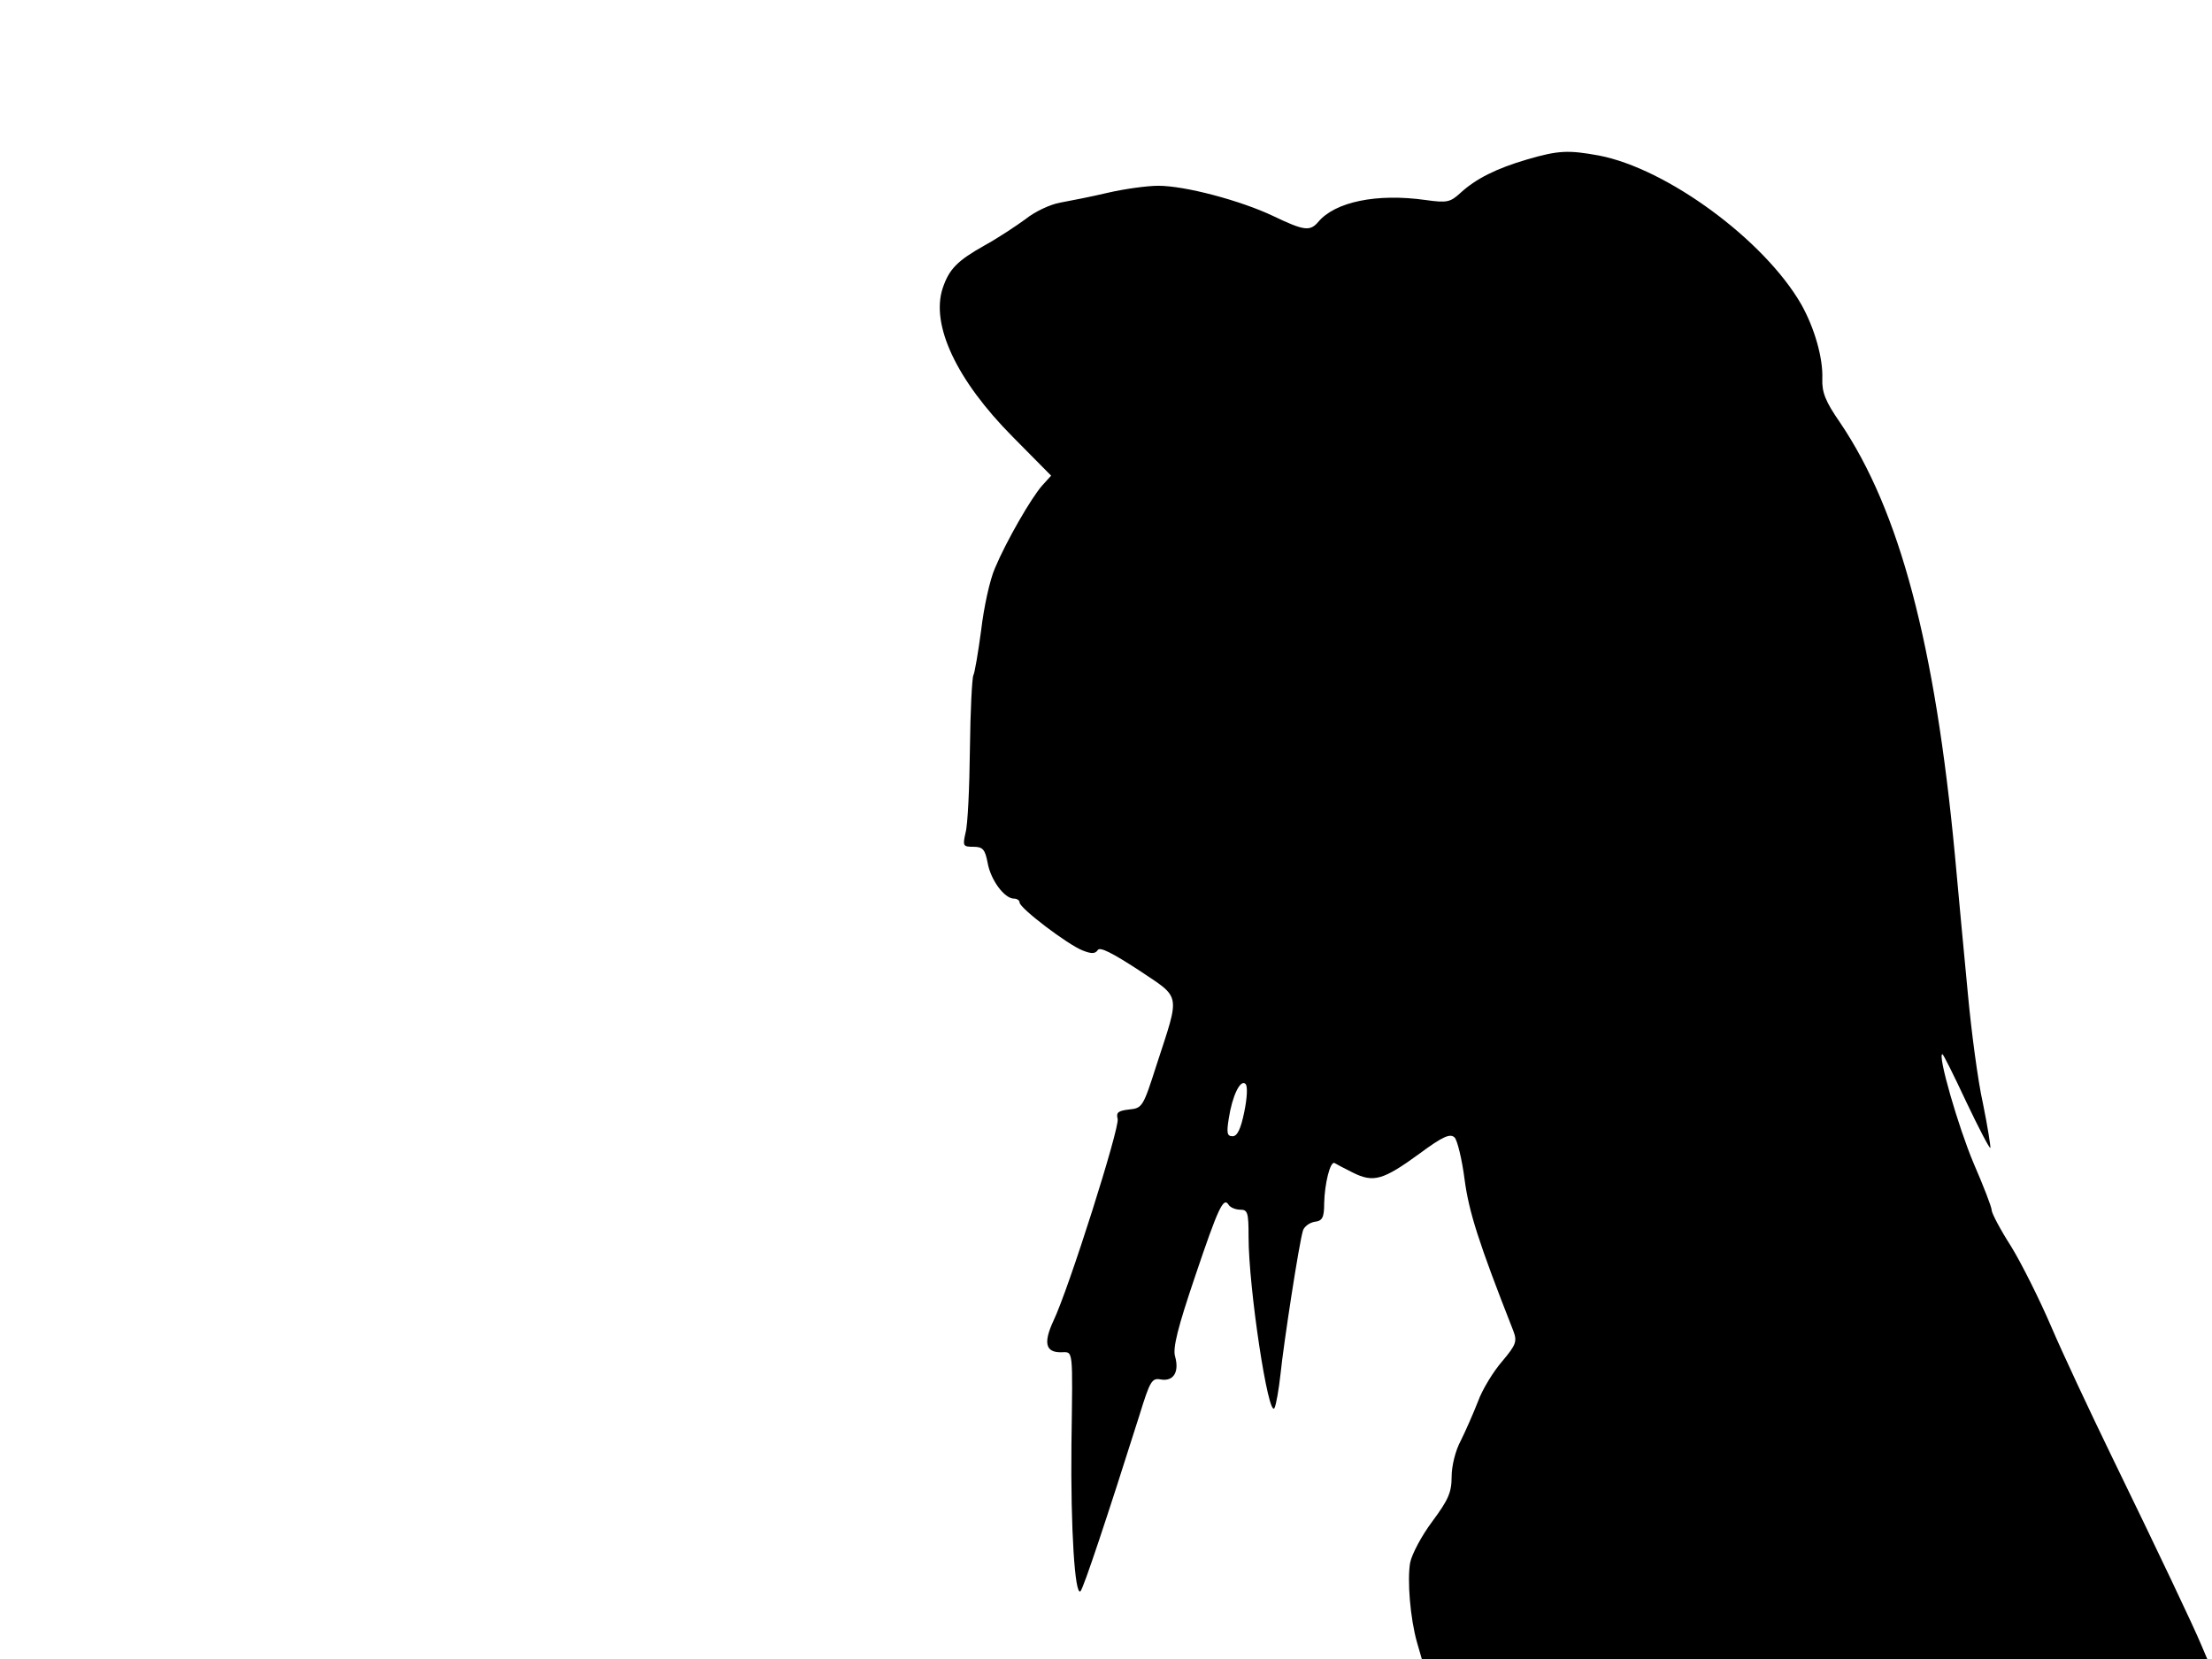 <svg xmlns="http://www.w3.org/2000/svg" width="682.667" height="512" version="1.0" viewBox="0 0 512 384"><path d="M353.5 36.9c-7.2 2.1-11.9 4.5-15.4 7.7-2.4 2.2-3.1 2.4-8.1 1.7-11.3-1.6-21 .4-24.9 5.1-1.9 2.2-3.3 2-10.4-1.4-7.6-3.6-20.4-7-26.6-7-2.5 0-7.7.7-11.6 1.6-3.8.9-8.9 1.9-11.1 2.3-2.3.4-5.9 2.1-8 3.8-2.2 1.6-6.4 4.4-9.5 6.1-6.4 3.6-8.2 5.5-9.7 9.9-2.8 8.5 3.2 21.3 16.2 34.4l8.9 9-2 2.2c-2.6 2.9-8.4 13-11 19.2-1.2 2.7-2.6 9.2-3.2 14.4-.7 5.2-1.5 9.9-1.8 10.4-.3.6-.7 8.2-.8 17.1s-.5 17.6-1 19.3c-.7 3.1-.6 3.3 1.8 3.3 2.2 0 2.7.6 3.3 3.7.7 4 3.9 8.3 6.1 8.3.7 0 1.3.4 1.3.9 0 1.3 11.2 9.8 14.6 11.1 2 .8 2.9.8 3.5-.1.5-.8 3.4.7 9.4 4.6 10 6.7 9.7 5.1 4.2 22-3.1 9.7-3.3 10-6.3 10.3-2.6.3-3.1.7-2.7 2.2.5 2-11.3 39.3-14.9 46.8-2.3 5-1.8 7.2 1.7 7.2 3 0 2.8-1.6 2.5 21.5-.2 19.3.8 35.1 2.1 33.8.7-.7 6.1-16.9 13.6-40.6 2.5-8.1 2.9-8.8 5-8.4 2.9.5 4.3-1.7 3.3-5.3-.6-1.9.6-6.7 4.6-18.5 5.4-16 6.6-18.6 7.8-16.6.4.6 1.6 1.1 2.7 1.1 1.7 0 1.9.7 1.9 6.3 0 11.8 4.6 42.2 6 39.6.4-.8 1-4.3 1.4-7.9.7-6.9 4.3-30.4 5.2-33.2.3-.9 1.5-1.8 2.7-2 1.8-.2 2.2-1 2.2-4.3.1-4.5 1.4-9.8 2.4-9.3.3.2 2.2 1.2 4.2 2.2 4.8 2.4 7 1.8 15.5-4.4 5.4-4 7.1-4.7 8.1-3.7.6.6 1.7 5 2.3 9.7 1 7.5 3.2 14.5 11.3 35.1.9 2.4.6 3.2-2.6 7-2 2.3-4.6 6.5-5.6 9.3-1.1 2.8-2.9 6.9-4 9.1-1.2 2.2-2.1 5.8-2.1 8.3 0 3.7-.8 5.4-4.5 10.4-2.4 3.2-4.7 7.5-5.1 9.5-.7 4 0 12.9 1.6 18.5l1.1 3.8h181.8l-1.4-3.3c-1.7-4.1-9.9-21.4-21-44.2-4.8-9.9-11-23.1-13.7-29.4s-6.9-14.7-9.3-18.6c-2.5-3.9-4.5-7.7-4.5-8.4s-1.9-5.6-4.2-10.9c-3.5-8.3-8.4-25.2-7.2-25.2.2 0 2.7 5 5.5 11 2.9 6.1 5.4 10.9 5.6 10.7.1-.2-.6-4.8-1.7-10.2-1.2-5.3-2.7-16.8-3.5-25.4s-2.2-23-3-32.1c-4.6-48.8-12.8-79.8-26.6-100.2-3.4-4.9-4.2-7-4.1-10.1.2-4.8-1.8-11.8-4.9-17.3-8.6-14.9-31.1-31.4-46.8-34.4-7.1-1.3-9.4-1.2-16.6.9M288 257.4c-.8 3.9-1.6 5.6-2.7 5.6-1.3 0-1.4-.8-.9-4 .8-5.3 2.7-9.3 3.9-8.1.5.5.4 3.1-.3 6.5"/></svg>